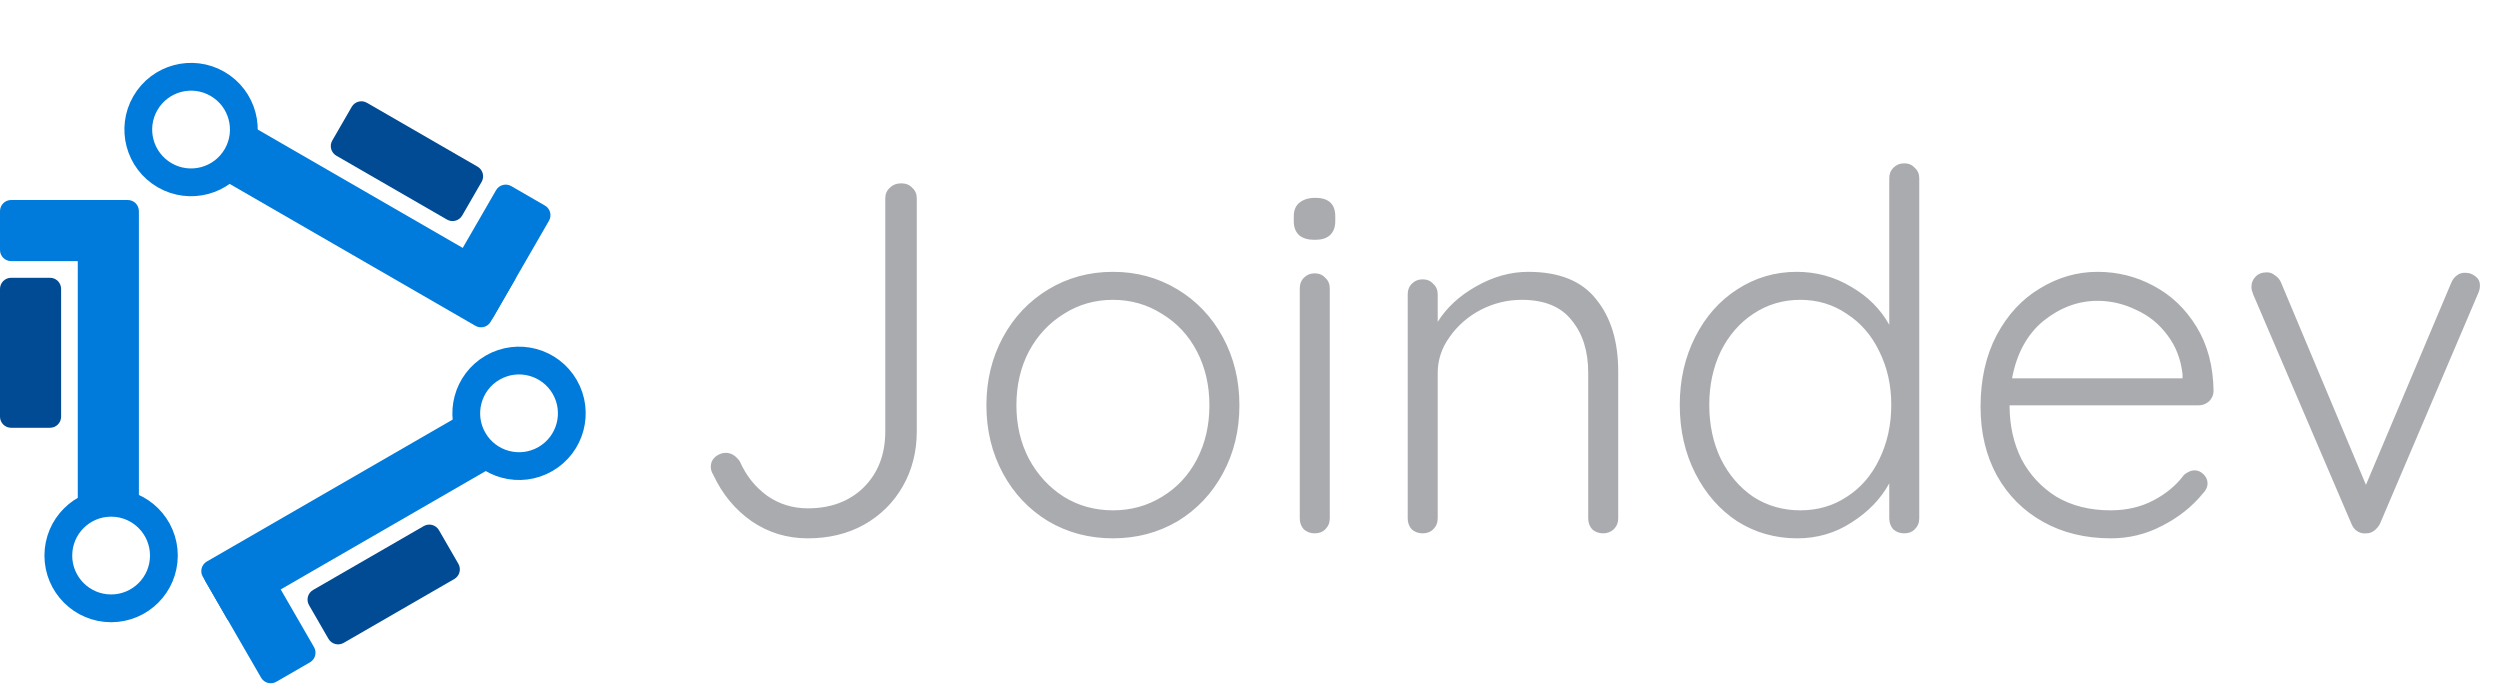 <svg width="225" height="62" viewBox="0 0 225 62" fill="none" xmlns="http://www.w3.org/2000/svg">
<path d="M72.7 48.45C70.84 48.45 69.16 47.94 67.66 46.92C66.16 45.87 65.005 44.475 64.195 42.735C64.045 42.495 63.97 42.255 63.97 42.015C63.97 41.655 64.105 41.355 64.375 41.115C64.675 40.875 64.99 40.755 65.32 40.755C65.8 40.755 66.22 41.01 66.58 41.52C67.15 42.81 67.975 43.845 69.055 44.625C70.135 45.375 71.35 45.75 72.7 45.75C74.77 45.75 76.45 45.12 77.74 43.86C79.03 42.57 79.675 40.89 79.675 38.82V17.85C79.675 17.46 79.81 17.145 80.08 16.905C80.35 16.635 80.695 16.5 81.115 16.5C81.535 16.5 81.865 16.635 82.105 16.905C82.375 17.145 82.51 17.46 82.51 17.85V38.82C82.51 40.65 82.09 42.3 81.25 43.77C80.41 45.24 79.24 46.395 77.74 47.235C76.27 48.045 74.59 48.45 72.7 48.45ZM111.547 36.48C111.547 38.73 111.052 40.77 110.062 42.6C109.072 44.43 107.707 45.87 105.967 46.92C104.227 47.94 102.292 48.45 100.162 48.45C98.032 48.45 96.097 47.94 94.357 46.92C92.617 45.87 91.252 44.43 90.262 42.6C89.272 40.77 88.777 38.73 88.777 36.48C88.777 34.23 89.272 32.19 90.262 30.36C91.252 28.53 92.617 27.09 94.357 26.04C96.097 24.99 98.032 24.465 100.162 24.465C102.292 24.465 104.227 24.99 105.967 26.04C107.707 27.09 109.072 28.53 110.062 30.36C111.052 32.19 111.547 34.23 111.547 36.48ZM108.847 36.48C108.847 34.68 108.472 33.06 107.722 31.62C106.972 30.18 105.922 29.055 104.572 28.245C103.252 27.405 101.782 26.985 100.162 26.985C98.542 26.985 97.072 27.405 95.752 28.245C94.432 29.055 93.382 30.18 92.602 31.62C91.852 33.06 91.477 34.68 91.477 36.48C91.477 38.25 91.852 39.855 92.602 41.295C93.382 42.735 94.432 43.875 95.752 44.715C97.072 45.525 98.542 45.93 100.162 45.93C101.782 45.93 103.252 45.525 104.572 44.715C105.922 43.905 106.972 42.78 107.722 41.34C108.472 39.9 108.847 38.28 108.847 36.48ZM119.68 46.65C119.68 47.04 119.545 47.37 119.275 47.64C119.035 47.88 118.72 48 118.33 48C117.94 48 117.61 47.88 117.34 47.64C117.1 47.37 116.98 47.04 116.98 46.65V25.95C116.98 25.56 117.1 25.245 117.34 25.005C117.61 24.735 117.94 24.6 118.33 24.6C118.72 24.6 119.035 24.735 119.275 25.005C119.545 25.245 119.68 25.56 119.68 25.95V46.65ZM118.33 21.585C117.73 21.585 117.265 21.45 116.935 21.18C116.605 20.88 116.44 20.46 116.44 19.92V19.47C116.44 18.93 116.605 18.525 116.935 18.255C117.295 17.955 117.775 17.805 118.375 17.805C119.575 17.805 120.175 18.36 120.175 19.47V19.92C120.175 20.46 120.01 20.88 119.68 21.18C119.38 21.45 118.93 21.585 118.33 21.585ZM137.539 24.465C140.329 24.465 142.369 25.29 143.659 26.94C144.979 28.56 145.639 30.72 145.639 33.42V46.65C145.639 47.04 145.504 47.37 145.234 47.64C144.964 47.88 144.649 48 144.289 48C143.899 48 143.569 47.88 143.299 47.64C143.059 47.37 142.939 47.04 142.939 46.65V33.555C142.939 31.605 142.444 30.03 141.454 28.83C140.494 27.6 138.994 26.985 136.954 26.985C135.664 26.985 134.434 27.285 133.264 27.885C132.124 28.485 131.194 29.295 130.474 30.315C129.754 31.305 129.394 32.385 129.394 33.555V46.65C129.394 47.04 129.259 47.37 128.989 47.64C128.749 47.88 128.434 48 128.044 48C127.654 48 127.324 47.88 127.054 47.64C126.814 47.37 126.694 47.04 126.694 46.65V26.49C126.694 26.1 126.814 25.785 127.054 25.545C127.324 25.275 127.654 25.14 128.044 25.14C128.434 25.14 128.749 25.275 128.989 25.545C129.259 25.785 129.394 26.1 129.394 26.49V28.965C130.204 27.675 131.359 26.61 132.859 25.77C134.389 24.9 135.949 24.465 137.539 24.465ZM171.384 14.7C171.774 14.7 172.089 14.835 172.329 15.105C172.599 15.345 172.734 15.66 172.734 16.05V46.65C172.734 47.04 172.599 47.37 172.329 47.64C172.089 47.88 171.774 48 171.384 48C170.994 48 170.664 47.88 170.394 47.64C170.154 47.37 170.034 47.04 170.034 46.65V43.5C169.284 44.88 168.159 46.05 166.659 47.01C165.189 47.97 163.554 48.45 161.754 48.45C159.774 48.45 157.974 47.94 156.354 46.92C154.764 45.87 153.504 44.43 152.574 42.6C151.644 40.77 151.179 38.715 151.179 36.435C151.179 34.185 151.644 32.145 152.574 30.315C153.504 28.485 154.764 27.06 156.354 26.04C157.974 24.99 159.759 24.465 161.709 24.465C163.479 24.465 165.114 24.915 166.614 25.815C168.114 26.685 169.254 27.825 170.034 29.235V16.05C170.034 15.66 170.154 15.345 170.394 15.105C170.664 14.835 170.994 14.7 171.384 14.7ZM162.024 45.93C163.584 45.93 164.979 45.525 166.209 44.715C167.469 43.905 168.444 42.78 169.134 41.34C169.854 39.87 170.214 38.235 170.214 36.435C170.214 34.665 169.854 33.06 169.134 31.62C168.444 30.18 167.469 29.055 166.209 28.245C164.979 27.405 163.584 26.985 162.024 26.985C160.464 26.985 159.054 27.405 157.794 28.245C156.564 29.055 155.589 30.18 154.869 31.62C154.179 33.06 153.834 34.665 153.834 36.435C153.834 38.235 154.179 39.855 154.869 41.295C155.589 42.735 156.564 43.875 157.794 44.715C159.054 45.525 160.464 45.93 162.024 45.93ZM199.22 35.175C199.22 35.535 199.085 35.85 198.815 36.12C198.545 36.36 198.23 36.48 197.87 36.48H180.86C180.86 38.28 181.22 39.9 181.94 41.34C182.69 42.75 183.74 43.875 185.09 44.715C186.47 45.525 188.09 45.93 189.95 45.93C191.39 45.93 192.68 45.63 193.82 45.03C194.96 44.43 195.875 43.665 196.565 42.735C196.895 42.465 197.21 42.33 197.51 42.33C197.81 42.33 198.08 42.45 198.32 42.69C198.56 42.93 198.68 43.2 198.68 43.5C198.68 43.83 198.53 44.145 198.23 44.445C197.27 45.615 196.055 46.575 194.585 47.325C193.145 48.075 191.615 48.45 189.995 48.45C187.685 48.45 185.645 47.955 183.875 46.965C182.105 45.975 180.725 44.595 179.735 42.825C178.745 41.025 178.25 38.955 178.25 36.615C178.25 34.155 178.73 32.01 179.69 30.18C180.68 28.32 181.985 26.91 183.605 25.95C185.225 24.96 186.95 24.465 188.78 24.465C190.58 24.465 192.26 24.885 193.82 25.725C195.41 26.565 196.7 27.795 197.69 29.415C198.68 31.035 199.19 32.955 199.22 35.175ZM188.78 27.075C187.04 27.075 185.42 27.675 183.92 28.875C182.45 30.075 181.505 31.8 181.085 34.05H196.43V33.69C196.28 32.34 195.83 31.17 195.08 30.18C194.33 29.16 193.385 28.395 192.245 27.885C191.135 27.345 189.98 27.075 188.78 27.075ZM221.935 24.555C222.235 24.555 222.52 24.66 222.79 24.87C223.06 25.08 223.195 25.35 223.195 25.68C223.195 25.95 223.135 26.205 223.015 26.445L214.195 47.145C214.075 47.385 213.895 47.595 213.655 47.775C213.445 47.925 213.22 48 212.98 48C212.68 48.03 212.41 47.97 212.17 47.82C211.93 47.67 211.75 47.445 211.63 47.145L202.765 26.445C202.765 26.385 202.735 26.295 202.675 26.175C202.645 26.055 202.63 25.935 202.63 25.815C202.63 25.455 202.75 25.155 202.99 24.915C203.23 24.645 203.575 24.51 204.025 24.51C204.295 24.51 204.535 24.6 204.745 24.78C204.985 24.93 205.165 25.14 205.285 25.41L212.935 43.635L220.63 25.41C220.75 25.14 220.915 24.93 221.125 24.78C221.365 24.6 221.635 24.525 221.935 24.555Z" fill="#A9ABAE"/>
<path d="M7 18H11.5C12.052 18 12.5 18.448 12.5 19V45H7V18Z" fill="#007BDB"/>
<path d="M0 26C0 25.448 0.448 25 1 25H4.5C5.052 25 5.5 25.448 5.5 26V37.5C5.5 38.052 5.052 38.5 4.5 38.5H1C0.448 38.5 0 38.052 0 37.5V26Z" fill="#014B94"/>
<path d="M0 19C0 18.448 0.448 18 1 18H11C11.552 18 12 18.448 12 19V22.5C12 23.052 11.552 23.5 11 23.5H1C0.448 23.5 0 23.052 0 22.5V19Z" fill="#007BDB"/>
<circle cx="10" cy="50" r="4.75" stroke="#007BDB" stroke-width="2.5"/>
<path d="M20.5 55.798L18.25 51.901C17.974 51.422 18.138 50.811 18.616 50.535L41.133 37.535L43.883 42.298L20.5 55.798Z" fill="#007BDB"/>
<path d="M30.928 57.86C30.45 58.136 29.838 57.972 29.562 57.494L27.812 54.463C27.536 53.985 27.7 53.373 28.178 53.097L38.138 47.347C38.616 47.071 39.227 47.235 39.504 47.713L41.254 50.744C41.53 51.222 41.366 51.834 40.888 52.11L30.928 57.86Z" fill="#014B94"/>
<path d="M24.866 61.36C24.388 61.636 23.776 61.472 23.5 60.994L18.5 52.334C18.224 51.855 18.388 51.244 18.866 50.968L21.897 49.218C22.375 48.942 22.987 49.105 23.263 49.584L28.263 58.244C28.539 58.722 28.375 59.334 27.897 59.61L24.866 61.36Z" fill="#007BDB"/>
<circle cx="46.713" cy="37.2" r="4.75" transform="rotate(-120 46.713 37.2)" stroke="#007BDB" stroke-width="2.5"/>
<path d="M46.409 25.062L44.159 28.959C43.883 29.438 43.271 29.602 42.793 29.325L20.276 16.325L23.026 11.562L46.409 25.062Z" fill="#007BDB"/>
<path d="M42.981 15C43.459 15.276 43.623 15.888 43.347 16.366L41.597 19.397C41.321 19.875 40.709 20.039 40.231 19.763L30.271 14.013C29.793 13.737 29.629 13.125 29.905 12.647L31.655 9.616C31.932 9.138 32.543 8.974 33.022 9.25L42.981 15Z" fill="#014B94"/>
<path d="M49.043 18.5C49.521 18.776 49.685 19.388 49.409 19.866L44.409 28.526C44.133 29.005 43.521 29.168 43.043 28.892L40.012 27.142C39.534 26.866 39.37 26.255 39.646 25.776L44.646 17.116C44.922 16.638 45.534 16.474 46.012 16.75L49.043 18.5Z" fill="#007BDB"/>
<circle cx="17.196" cy="11.66" r="4.75" transform="rotate(120 17.196 11.66)" stroke="#007BDB" stroke-width="2.5"/>
</svg>
